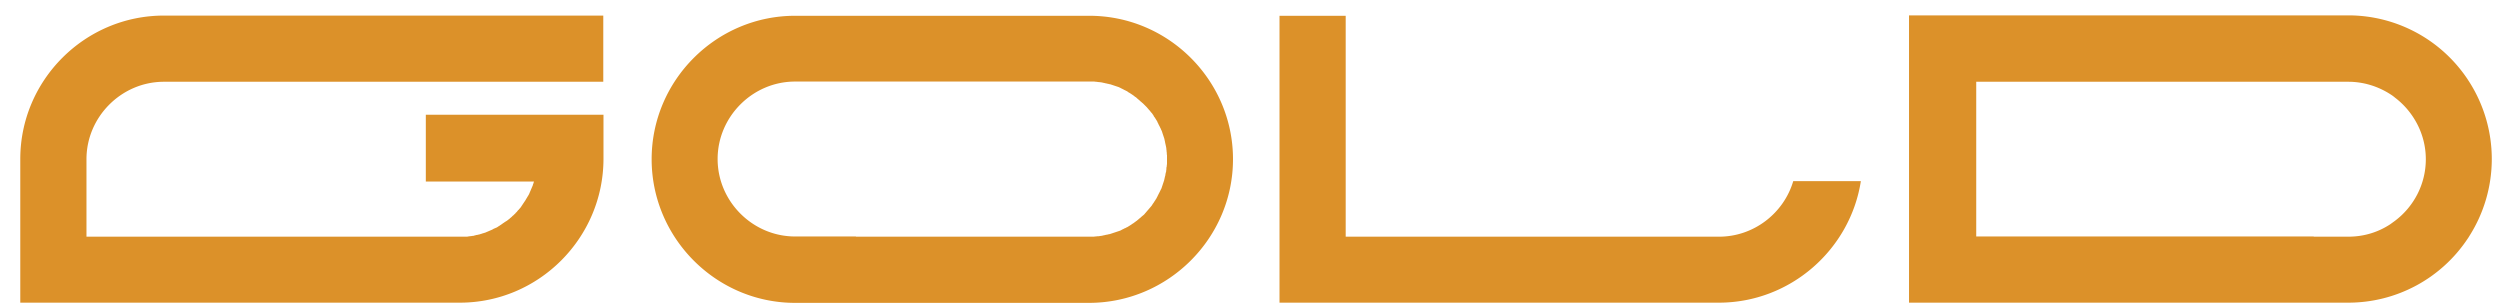 <svg width="122" height="15" fill="none" xmlns="http://www.w3.org/2000/svg"><path d="M83.88 14.77H62.44v-14h3.23v10.78h18.22c1.7 0 3.16-1.15 3.62-2.71h3.3c-.52 3.34-3.44 5.93-6.93 5.93zm29.03-3.23H96.44V3.99h18.16c.75 0 1.46.23 2.05.61.08.05.15.1.22.16.91.69 1.51 1.79 1.51 3.01 0 1.22-.59 2.32-1.51 3.01l-.22.16c-.59.39-1.29.61-2.05.61h-1.69v-.01zm7.51.11c.03-.04.06-.09.09-.14a7 7 0 000-7.5c-.03-.05-.06-.09-.09-.14A7.004 7.004 0 00114.6.75H93.16v14.02h21.44a6.99 6.99 0 005.82-3.12zm-97.98 3.12H.99V7.76c0-3.85 3.15-7 7.01-7h21.44v3.23H8c-2.07 0-3.78 1.71-3.78 3.78v3.78h18.54c.03 0 .05 0 .08-.01.03 0 .05-.01.08-.01s.05-.01.08-.01.05-.01.08-.01.05-.01.08-.02c.02 0 .05-.01.07-.02.03 0 .05-.01.08-.01.02-.01.05-.01.07-.02.03 0 .05-.01.07-.02.03-.01.05-.01.07-.02.03-.01.05-.02.07-.02.02-.01.05-.02.07-.02.02-.01.05-.02.07-.03.02-.01.05-.02.07-.03.02-.01.05-.02.07-.03.02-.01.05-.02.07-.03.02-.01.05-.02.07-.03.02-.01.04-.02.07-.04.02-.01.04-.02.07-.03.02-.01.04-.02.07-.03.02-.01.04-.02.07-.04.02-.01.04-.03.06-.04a.21.21 0 00.06-.04.21.21 0 00.06-.04c.02-.01.04-.03.06-.04.02-.02.04-.03.06-.04.02-.02.04-.03.06-.04.02-.02.04-.03.06-.04.02-.01.04-.03.06-.04.02-.02.04-.03.06-.05.02-.01.04-.03.06-.05.02-.02.04-.03.06-.05.02-.02.04-.03.05-.05.02-.02.04-.03.06-.05l.05-.05c.02-.02.04-.03.05-.05.01-.02.04-.04.05-.05.02-.02.03-.04.05-.06a.12.12 0 01.05-.05c.01-.02.03-.04.05-.06.01-.02.03-.03.05-.06.01-.02.03-.04.04-.06.01-.02.03-.04.04-.06.01-.02.03-.04.04-.06.01-.02.03-.04.04-.06.01-.02.03-.04.04-.06.01-.02.03-.04.04-.06.01-.02.02-.04.04-.07.01-.02.03-.04.04-.07.01-.02.03-.04.04-.06.01-.02.02-.04.04-.07.01-.02.02-.04.03-.07.01-.02.02-.05.03-.07.01-.02.02-.04.03-.07.01-.02.02-.05.03-.07.01-.02.02-.05.03-.07.01-.02.02-.05.03-.07.01-.02.02-.05.02-.07.01-.02.02-.05.03-.07 0-.02.01-.05.02-.07h-5.28V5.6h8.67v2.16c-.01 3.86-3.16 7.01-7.01 7.01zm19.33-3.23H38.8c-2.07 0-3.78-1.71-3.78-3.78s1.71-3.78 3.78-3.78h14.56c.03 0 .07 0 .1.01.03 0 .06 0 .1.01.03 0 .06.01.1.01.03 0 .06.01.09.01.03.01.06.01.09.02s.06.01.09.02.06.01.09.02.06.01.09.02.06.01.09.02l.09.03.09.03.09.03.09.03c.03.01.06.02.09.04.03.01.06.03.08.04.03.01.06.03.08.04.03.01.05.03.08.04.03.01.05.03.08.04.03.01.05.03.08.05.02.02.05.03.08.05.03.02.05.03.08.05.02.02.05.03.07.05.03.02.05.03.07.05.02.02.05.04.07.05.03.02.05.04.07.06.02.02.05.04.07.06.02.02.05.04.07.06.02.02.04.04.07.06.02.02.04.04.07.06l.07.07.06.06.06.06c.02.02.04.05.06.07.02.02.04.05.06.07.02.02.04.04.06.07.02.03.04.05.06.07.02.02.04.05.05.07.02.02.04.05.05.08.01.02.03.05.05.07.02.03.03.05.05.08.02.03.03.05.05.08a.3.3 0 01.04.08c.01.03.03.05.04.08.01.03.03.06.04.08.01.03.03.05.04.08.01.03.03.06.04.08.01.03.02.06.04.09.01.03.02.05.03.09l.03.09.03.09.03.09c.01.03.02.06.02.09.01.03.02.06.02.09.01.03.01.06.02.09s.01.06.02.09.01.06.02.09c0 .03.01.06.01.09s.01.06.01.1c0 .03.01.06.01.09s0 .07.01.1v.39c0 .03 0 .06-.01.1 0 .03 0 .06-.01.09s-.01.06-.01.1c0 .03-.01.06-.01.09s-.01.06-.02.09-.01.06-.02.1c0 .03-.01.06-.02.09s-.01.06-.02.09-.01.06-.02.09l-.03.09-.03.09-.03.09-.03.09c-.01.03-.02.06-.04.09s-.02.05-.04.08c-.01.03-.03.06-.04.08-.01.03-.03.05-.04.08-.01.03-.03.05-.04.08-.01.03-.03.05-.04.08-.01.03-.03.05-.05.08-.01.03-.03.05-.05.08-.02.03-.03.05-.05.08-.02.03-.04.05-.05.07-.02.03-.03.05-.05.08-.02.02-.04.05-.06.07-.02.02-.04.05-.06.07-.02.02-.04.05-.06.07-.02.02-.04.05-.06.07-.02.02-.04.05-.06.07-.02.02-.04.05-.06.07-.02.02-.04.04-.07.06-.02.02-.05.04-.07.06-.02.02-.04.04-.07.06-.02.02-.05.04-.07.06-.02.02-.05.04-.07.06-.02.02-.05.03-.07.05-.02.02-.05.04-.07.05-.02.02-.05.04-.07.05-.03.02-.05.03-.07.05-.03.02-.05.03-.08.05-.03.02-.05.03-.08.05a.3.3 0 01-.08.04.3.3 0 01-.08.04c-.03.01-.05.03-.08.04-.03.01-.05.03-.08.04a.3.3 0 01-.08.04l-.09.03-.09.03-.09.03-.09.03-.09.03c-.03.01-.06.02-.09.02-.03.01-.06.02-.09.02-.03.01-.06.01-.09.02s-.06.01-.09.02-.06.01-.09.02c-.03 0-.06.01-.09.01-.03.01-.07.01-.1.01s-.06.01-.1.01c-.03 0-.06.01-.1.01H41.77v-.01zm18.4-3.77c0-3.85-3.15-7-7.01-7H38.8c-3.85 0-7 3.15-7 7s3.15 7.01 7 7.01h14.36c3.85-.01 7.01-3.16 7.01-7.01z" fill="#DC9129"/></svg>